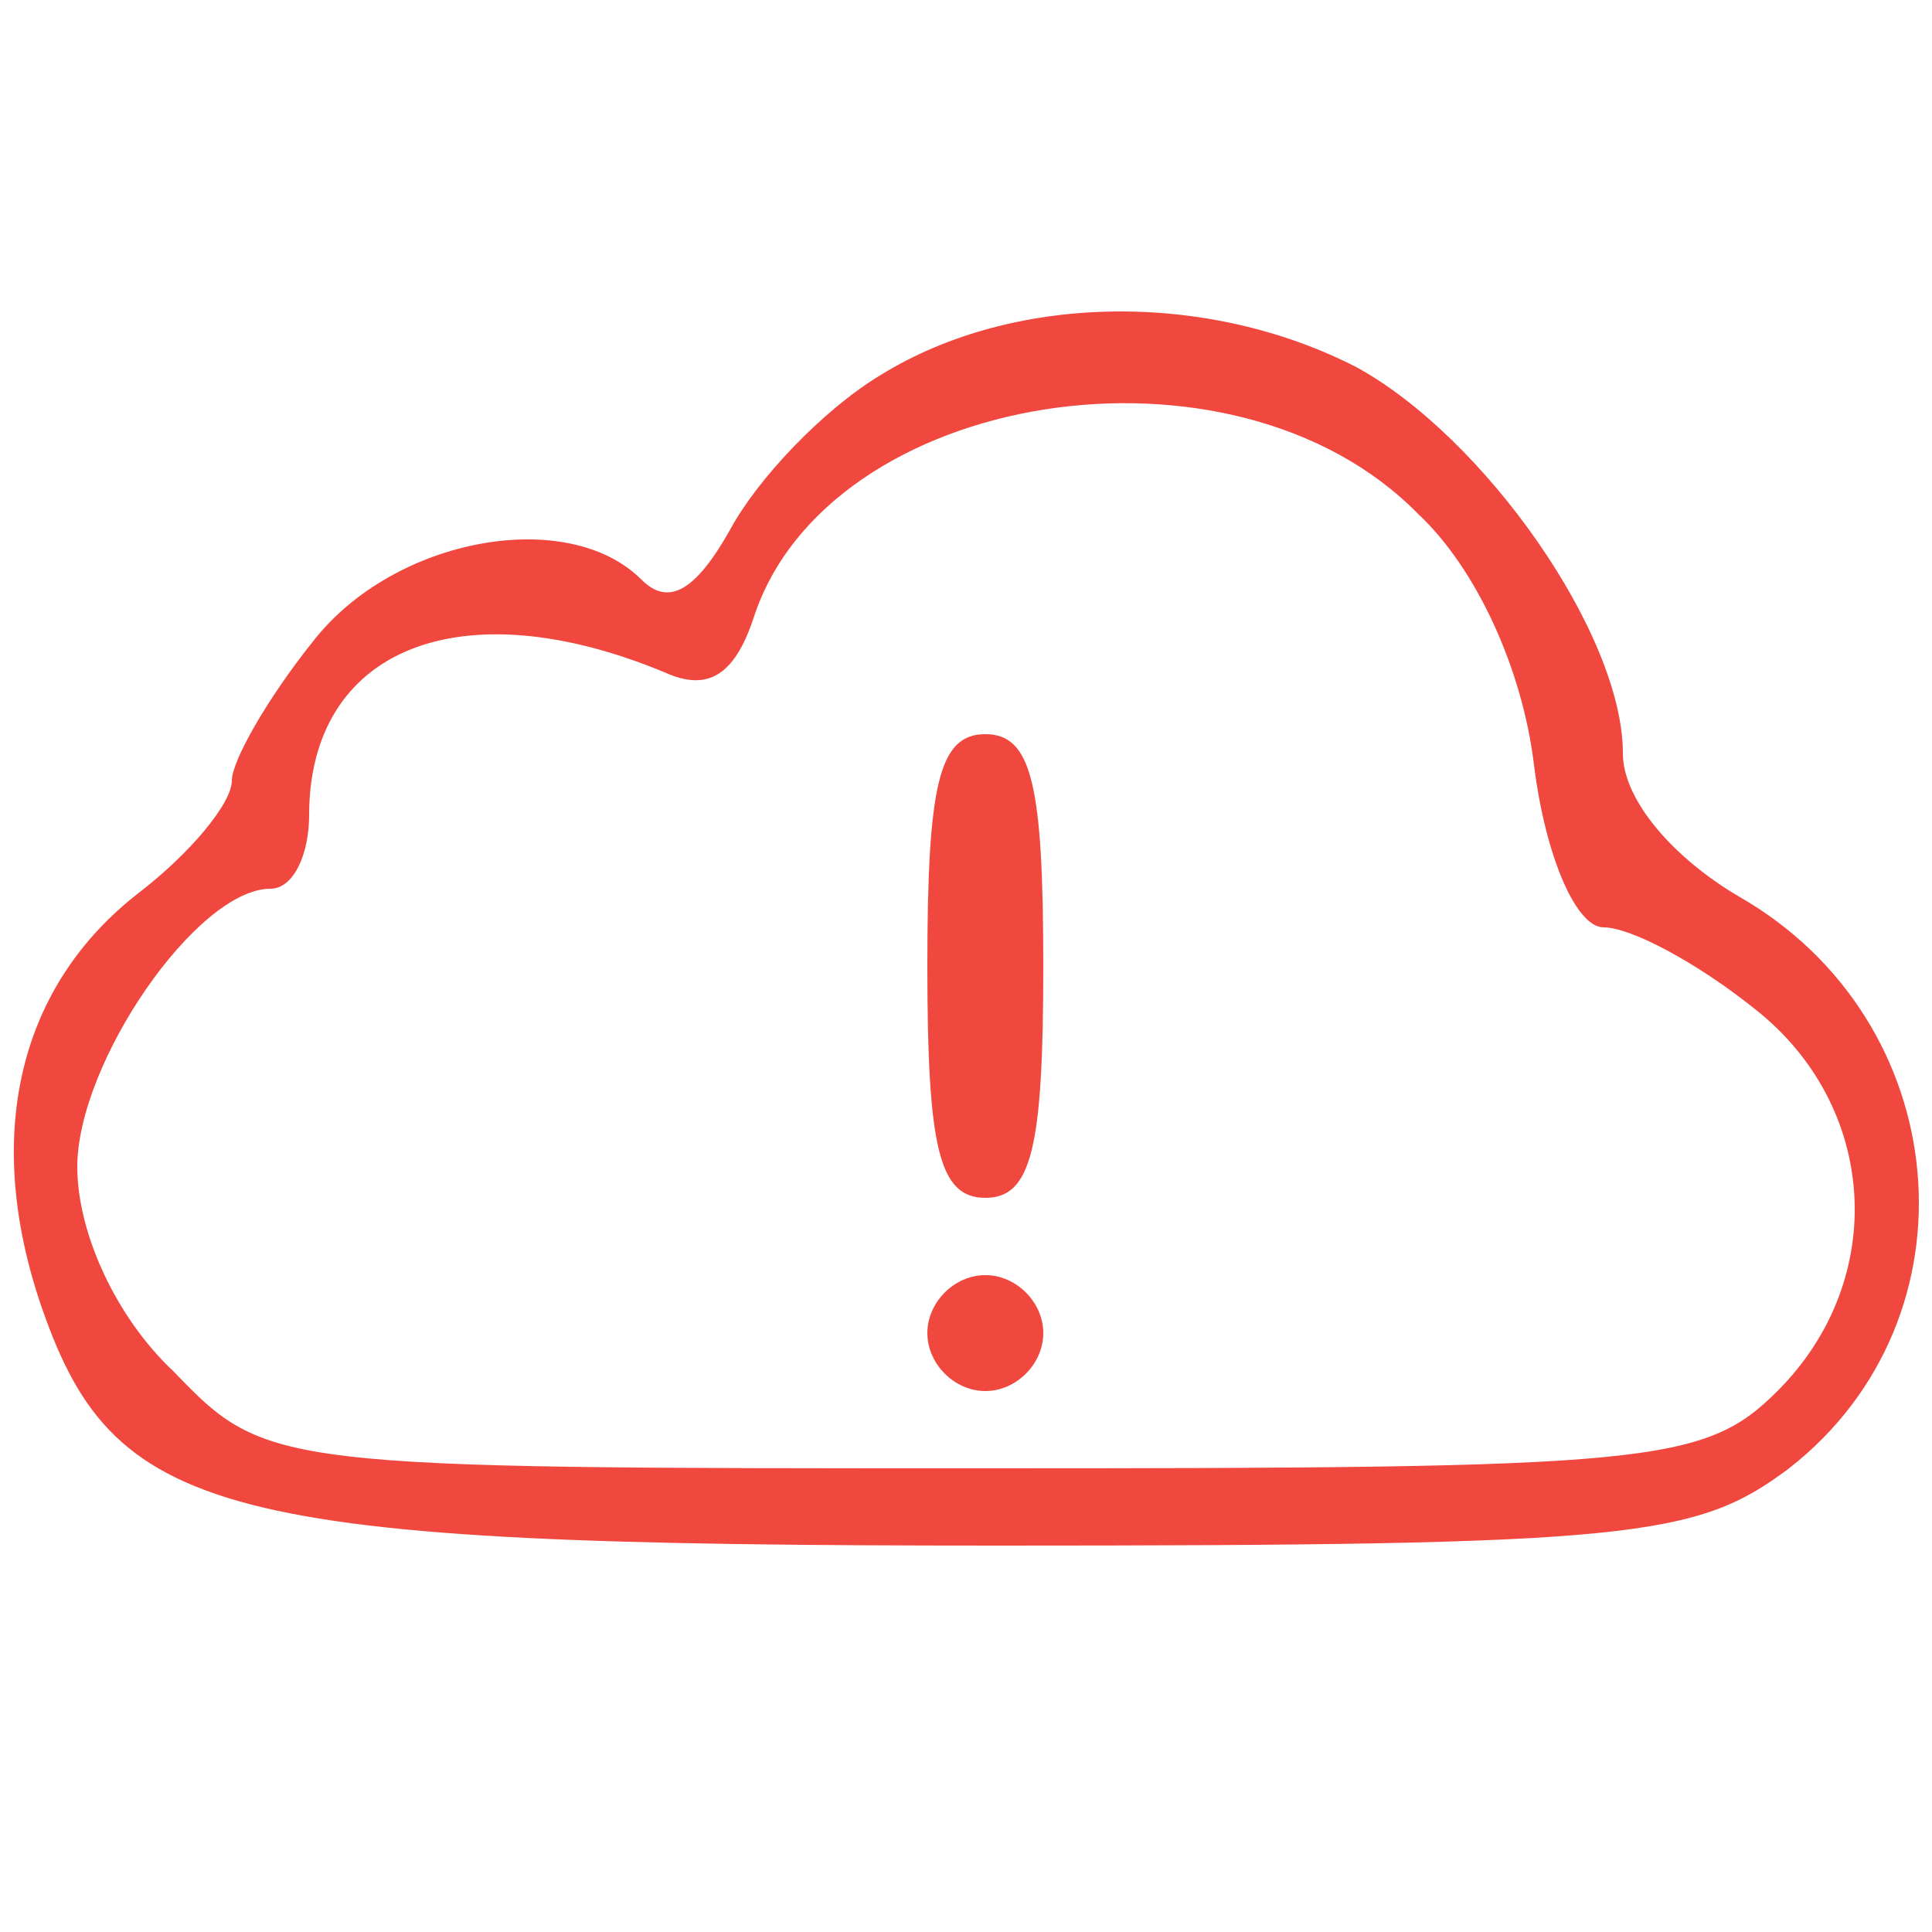<?xml version="1.0" standalone="no"?>
<!DOCTYPE svg PUBLIC "-//W3C//DTD SVG 20010904//EN"
 "http://www.w3.org/TR/2001/REC-SVG-20010904/DTD/svg10.dtd">
<svg version="1.0" xmlns="http://www.w3.org/2000/svg"
 width="50pt" height="50pt" viewBox="0 0 50 50"
 preserveAspectRatio="xMidYMid meet">
<g transform="translate(0,50) scale(0.1,-0.1)"
fill="#f0483e" stroke="none">
<path d="M228 403 c-15 -9 -32 -27 -39 -40 -9 -16 -16 -20 -23 -13 -19 19 -64
11 -85 -16 -12 -15 -21 -31 -21 -36 0 -6 -11 -19 -24 -29 -31 -24 -40 -62 -26
-105 19 -57 45 -64 248 -64 165 0 181 2 205 20 50 39 43 116 -13 148 -17 10
-30 25 -30 37 0 31 -36 82 -69 100 -39 20 -89 19 -123 -2z m139 -36 c15 -14
27 -40 30 -65 3 -24 11 -42 18 -42 7 0 24 -9 39 -21 32 -25 35 -70 6 -99 -19
-19 -33 -20 -205 -20 -184 0 -186 0 -210 25 -15 14 -25 36 -25 53 0 27 31 72
50 72 6 0 10 9 10 19 0 43 39 59 92 37 11 -5 18 -1 23 14 19 59 124 76 172 27z"/>
<path d="M240 250 c0 -47 3 -60 15 -60 12 0 15 13 15 60 0 47 -3 60 -15 60
-12 0 -15 -13 -15 -60z"/>
<path d="M240 155 c0 -8 7 -15 15 -15 8 0 15 7 15 15 0 8 -7 15 -15 15 -8 0
-15 -7 -15 -15z"/>
</g>
</svg>
